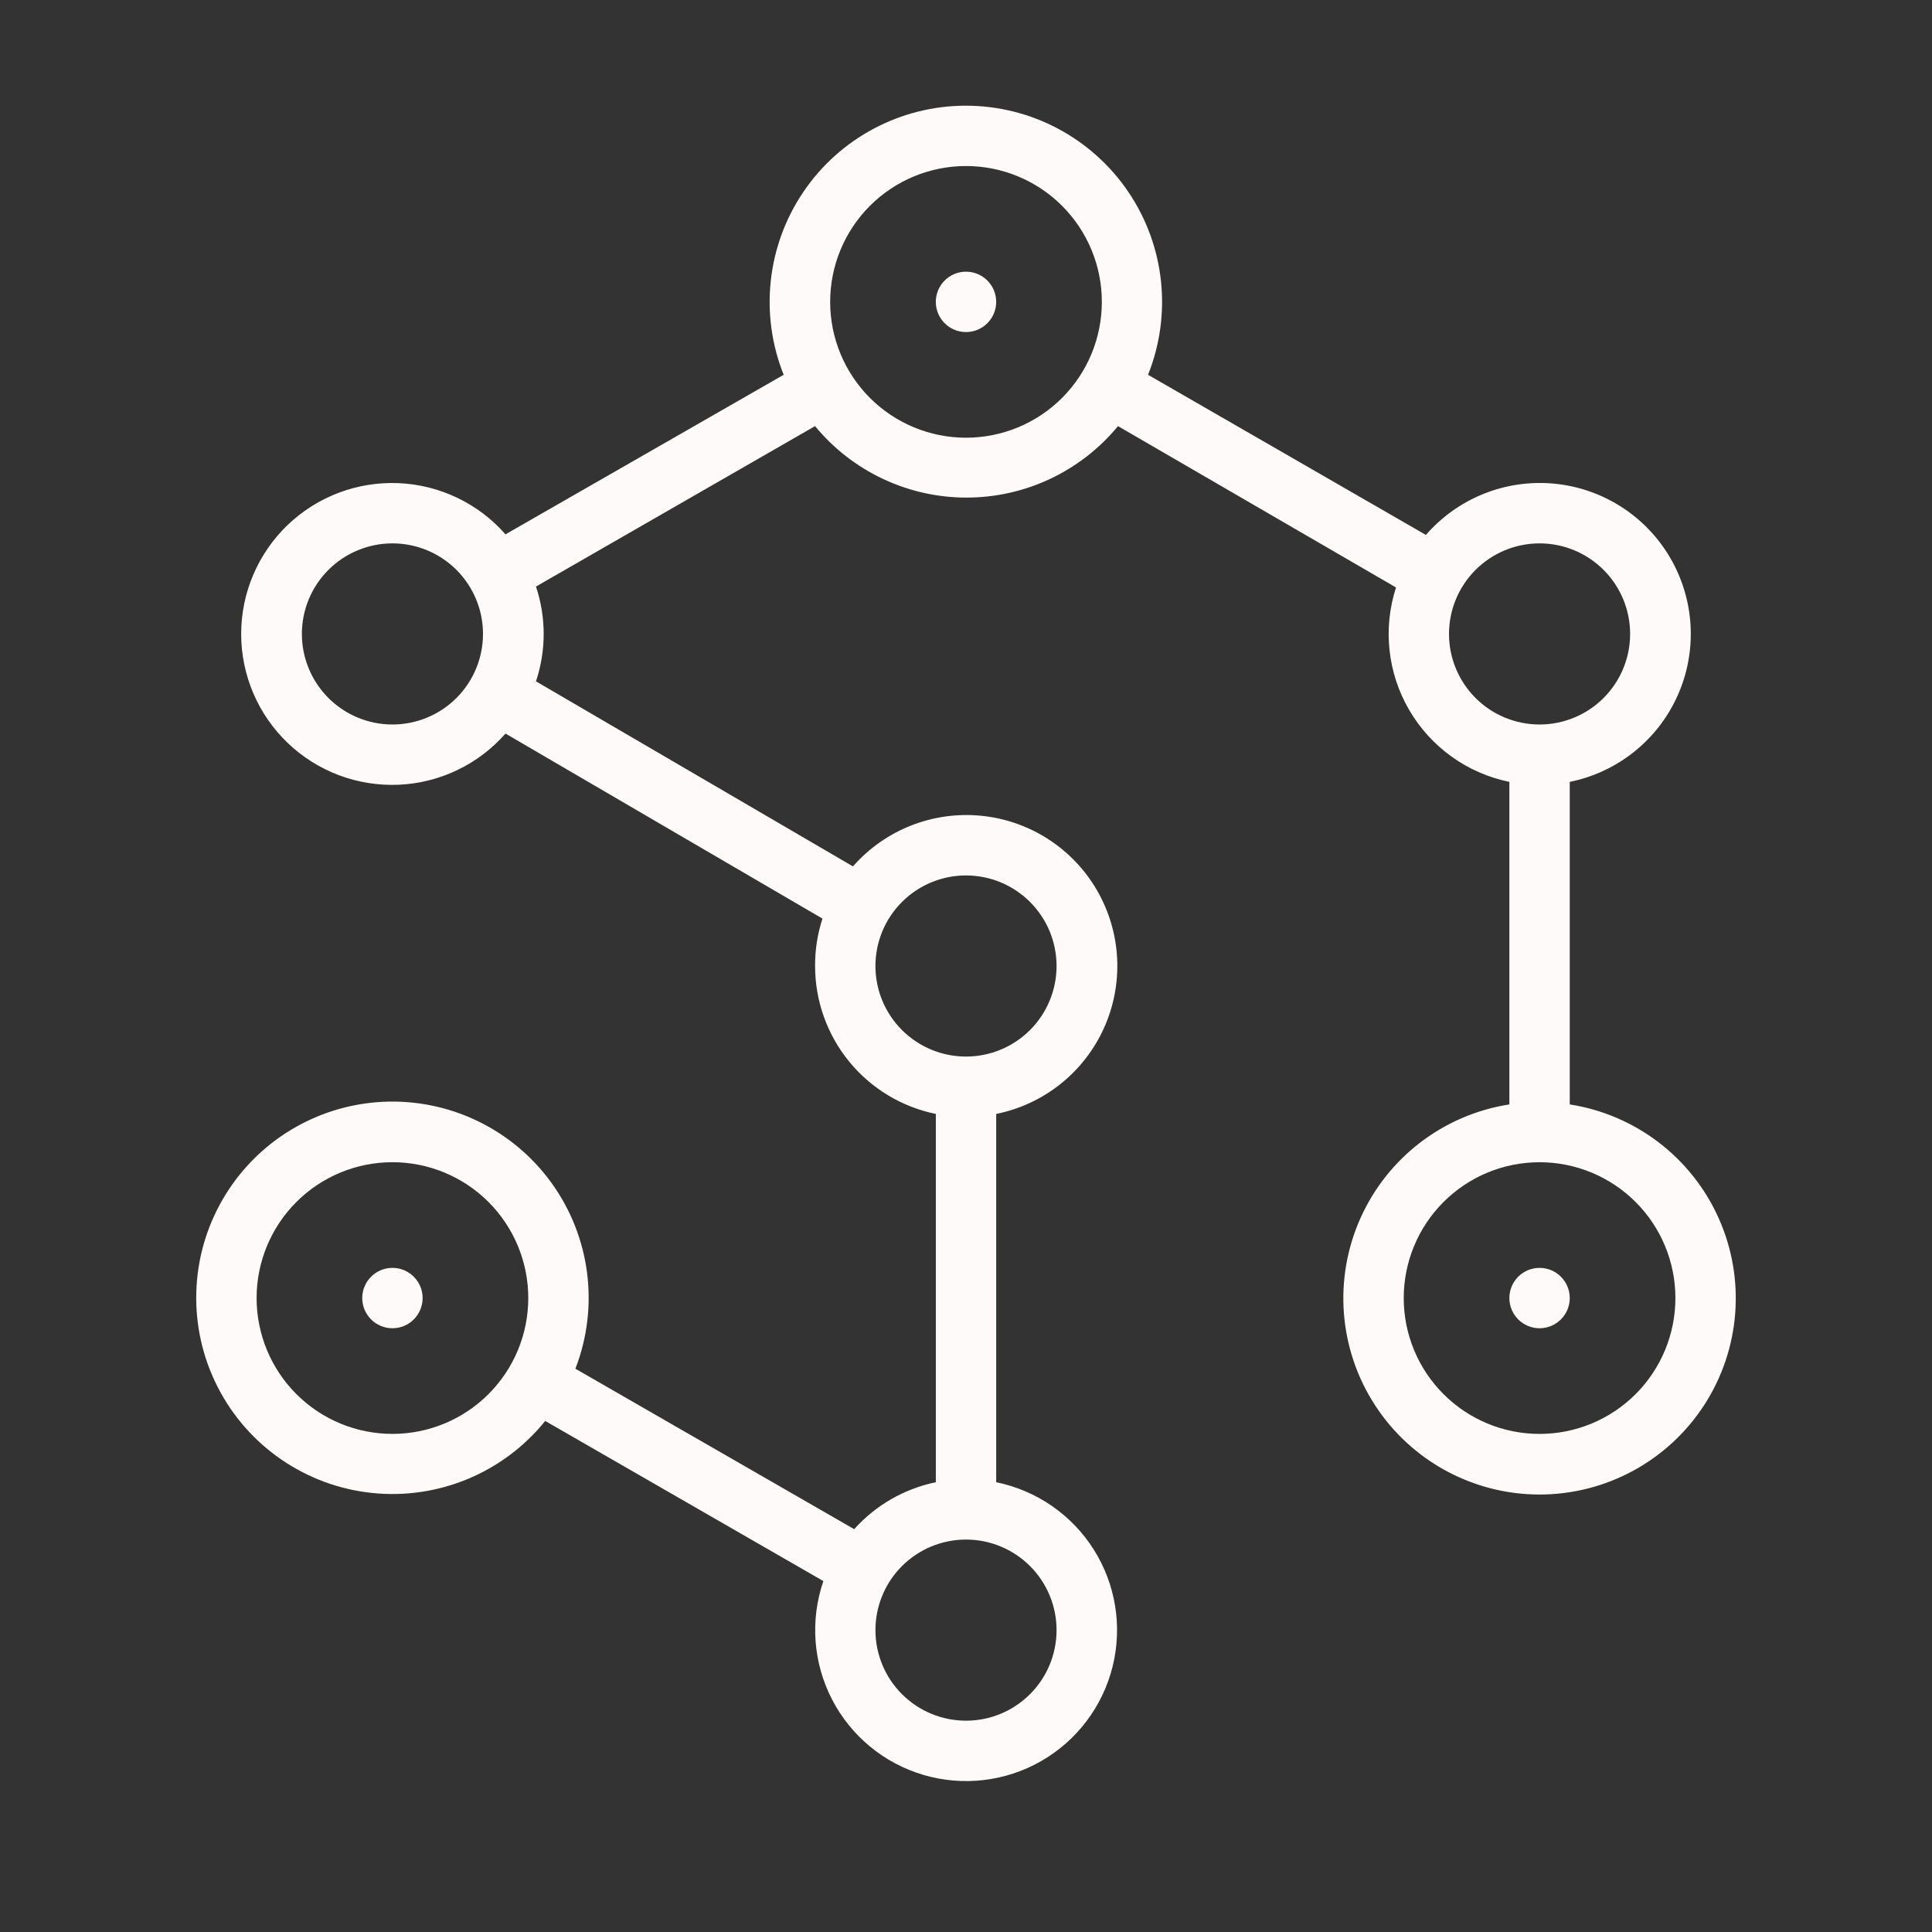<?xml version="1.0" encoding="UTF-8"?>
<svg width="1200pt" height="1200pt" version="1.1" viewBox="0 0 1200 1200" xmlns="http://www.w3.org/2000/svg">
 <rect x="0" y="0" width="1200" height="1200" fill="#333333" stroke="none"/>
 <g fill="#fffafa">
  <path d="m618.75 187.5c0 10.355-8.395 18.75-18.75 18.75s-18.75-8.395-18.75-18.75 8.395-18.75 18.75-18.75 18.75 8.395 18.75 18.75"/>
  <path d="m975 685.97v-200.34c29.641-5.988 54.57-25.91 66.957-53.496 12.387-27.586 10.703-59.457-4.519-85.586-15.219-26.129-42.109-43.312-72.219-46.148-30.105-2.836-59.73 9.027-79.562 31.855l-172.59-99.469c15.02-37.547 10.438-80.102-12.234-113.59-22.672-33.488-60.48-53.551-100.92-53.551s-78.25 20.062-100.92 53.551c-22.672 33.492-27.254 76.047-12.234 113.59l-172.78 99.094c-16.871-19.207-40.855-30.688-66.395-31.789-25.543-1.098-50.426 8.277-68.887 25.961s-28.898 42.141-28.898 67.703 10.438 50.02 28.898 67.703 43.344 27.059 68.887 25.961c25.539-1.102 49.523-12.582 66.395-31.789l196.88 114.94c-3.109 9.5-4.66 19.441-4.594 29.438-0.004 21.613 7.457 42.562 21.125 59.305 13.668 16.742 32.699 28.246 53.875 32.57v228.75c-19.582 4.059-37.355 14.277-50.719 29.156l-173.16-99.656c14.93-38.516 9.332-81.977-14.871-115.45-24.199-33.477-63.715-52.414-104.97-50.312-41.258 2.102-78.641 24.961-99.312 60.727-20.672 35.766-21.824 79.566-3.055 116.36 18.77 36.801 54.902 61.59 95.992 65.852 41.09 4.266 81.539-12.578 107.46-44.738l172.78 99.469c-8.309 24.184-6.379 50.711 5.34 73.438 11.723 22.727 32.219 39.676 56.738 46.93 24.52 7.25 50.941 4.168 73.137-8.527 22.195-12.699 38.242-33.91 44.418-58.723 6.18-24.812 1.957-51.074-11.691-72.695-13.652-21.625-35.539-36.734-60.598-41.828v-228.75c29.609-5.965 54.527-25.828 66.945-53.359 12.418-27.531 10.812-59.359-4.312-85.5-15.129-26.141-41.922-43.395-71.98-46.348-30.059-2.949-59.695 8.758-79.621 31.457l-196.88-114.94c6.375-19.105 6.375-39.77 0-58.875l173.34-99.656c23.152 28.113 57.66 44.398 94.078 44.398s70.926-16.285 94.078-44.398l172.69 100.22c-8.227 25.383-5.246 53.07 8.195 76.121 13.441 23.051 36.066 39.285 62.211 44.629v200.34c-40.816 6.356-75.633 32.953-92.5 70.66-16.867 37.707-13.488 81.391 8.98 116.05 22.465 34.664 60.961 55.59 102.27 55.59s79.805-20.926 102.27-55.59c22.469-34.66 25.848-78.344 8.98-116.05-16.867-37.707-51.684-64.305-92.5-70.66zm-731.25-235.97c-14.918 0-29.227-5.926-39.773-16.477-10.551-10.547-16.477-24.855-16.477-39.773s5.926-29.227 16.477-39.773c10.547-10.551 24.855-16.477 39.773-16.477s29.227 5.926 39.773 16.477c10.551 10.547 16.477 24.855 16.477 39.773s-5.926 29.227-16.477 39.773c-10.547 10.551-24.855 16.477-39.773 16.477zm0 440.62c-22.379 0-43.84-8.891-59.664-24.711-15.82-15.824-24.711-37.285-24.711-59.664s8.891-43.84 24.711-59.664c15.824-15.82 37.285-24.711 59.664-24.711s43.84 8.891 59.664 24.711c15.82 15.824 24.711 37.285 24.711 59.664s-8.891 43.84-24.711 59.664c-15.824 15.82-37.285 24.711-59.664 24.711zm412.5 121.88c0 14.918-5.926 29.227-16.477 39.773-10.547 10.551-24.855 16.477-39.773 16.477s-29.227-5.926-39.773-16.477c-10.551-10.547-16.477-24.855-16.477-39.773s5.926-29.227 16.477-39.773c10.547-10.551 24.855-16.477 39.773-16.477s29.227 5.926 39.773 16.477c10.551 10.547 16.477 24.855 16.477 39.773zm-56.25-468.75c14.918 0 29.227 5.926 39.773 16.477 10.551 10.547 16.477 24.855 16.477 39.773s-5.926 29.227-16.477 39.773c-10.547 10.551-24.855 16.477-39.773 16.477s-29.227-5.926-39.773-16.477c-10.551-10.547-16.477-24.855-16.477-39.773s5.926-29.227 16.477-39.773c10.547-10.551 24.855-16.477 39.773-16.477zm0-271.88c-22.379 0-43.84-8.891-59.664-24.711-15.82-15.824-24.711-37.285-24.711-59.664s8.891-43.84 24.711-59.664c15.824-15.82 37.285-24.711 59.664-24.711s43.84 8.891 59.664 24.711c15.82 15.824 24.711 37.285 24.711 59.664s-8.891 43.84-24.711 59.664c-15.824 15.82-37.285 24.711-59.664 24.711zm300 121.88c0-14.918 5.926-29.227 16.477-39.773 10.547-10.551 24.855-16.477 39.773-16.477s29.227 5.926 39.773 16.477c10.551 10.547 16.477 24.855 16.477 39.773s-5.926 29.227-16.477 39.773c-10.547 10.551-24.855 16.477-39.773 16.477s-29.227-5.926-39.773-16.477c-10.551-10.547-16.477-24.855-16.477-39.773zm56.25 496.88c-22.379 0-43.84-8.891-59.664-24.711-15.82-15.824-24.711-37.285-24.711-59.664s8.891-43.84 24.711-59.664c15.824-15.82 37.285-24.711 59.664-24.711s43.84 8.891 59.664 24.711c15.82 15.824 24.711 37.285 24.711 59.664s-8.891 43.84-24.711 59.664c-15.824 15.82-37.285 24.711-59.664 24.711z"/>
  <path d="m262.5 806.25c0 10.355-8.395 18.75-18.75 18.75s-18.75-8.395-18.75-18.75 8.395-18.75 18.75-18.75 18.75 8.395 18.75 18.75"/>
  <path d="m975 806.25c0 10.355-8.395 18.75-18.75 18.75s-18.75-8.395-18.75-18.75 8.395-18.75 18.75-18.75 18.75 8.395 18.75 18.75"/>
 </g>
</svg>
